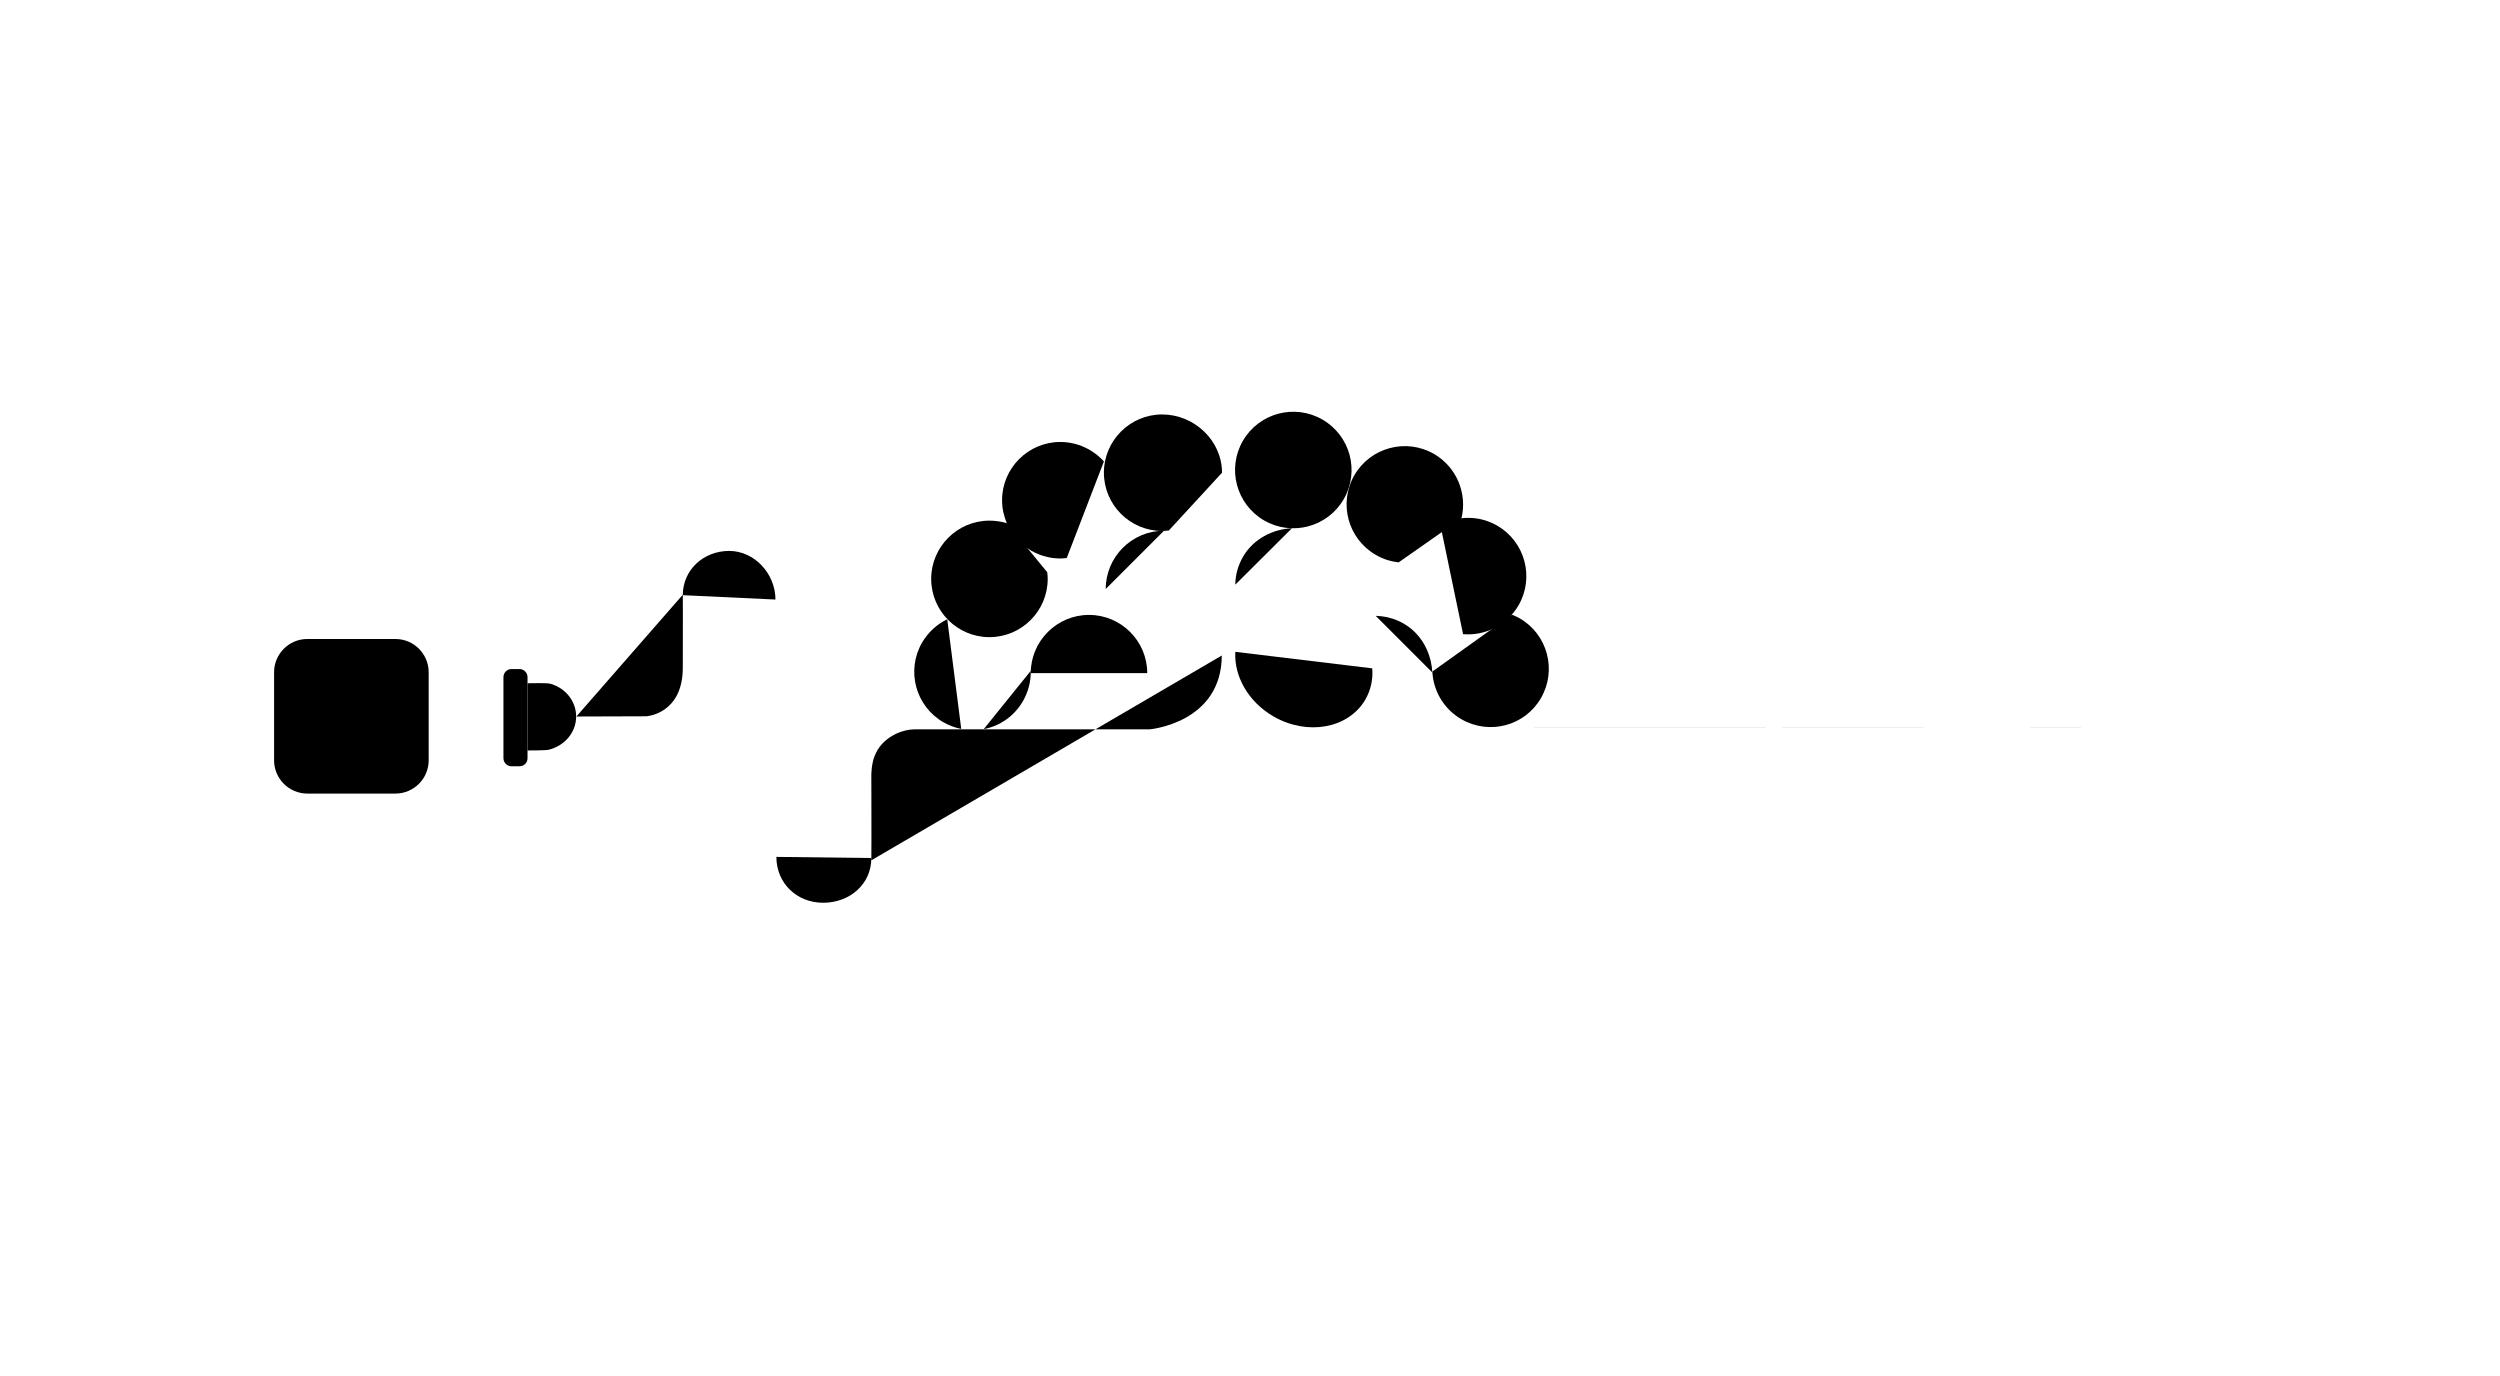 <?xml version="1.0" encoding="utf-8"?>
<!-- Generator: Adobe Illustrator 21.0.1, SVG Export Plug-In . SVG Version: 6.00 Build 0)  -->
<svg version="1.1" id="Слой_1" xmlns="http://www.w3.org/2000/svg" xmlns:xlink="http://www.w3.org/1999/xlink" x="0px" y="0px"
	 viewBox="0 0 1090 600" style="enable-background:new 0 0 1090 600;" xml:space="preserve">

<g>
	<path class="st0" d="M172.4,346H134c-8,0-14.5-6.5-14.5-14.5v-38.4c0-8,6.5-14.5,14.5-14.5h38.4c8,0,14.5,6.5,14.5,14.5v38.4
		C186.9,339.5,180.4,346,172.4,346z"/>
	<circle class="st0" cx="153.2" cy="312.3" r="19.2"/>
	<circle class="st0" cx="144.4" cy="312.3" r="3.6"/>
	<circle class="st0" cx="162.4" cy="312.1" r="3.6"/>
	<path class="st0" d="M226.5,334.1H223c-1.9,0-3.5-1.6-3.5-3.5v-35.4c0-1.9,1.6-3.5,3.5-3.5h3.5c1.9,0,3.5,1.6,3.5,3.5v35.4
		C230,332.5,228.5,334.1,226.5,334.1z"/>
	<line class="st1" x1="201.1" y1="301.3" x2="219.4" y2="301.3"/>
	<line class="st1" x1="201.1" y1="323.5" x2="219.4" y2="323.5"/>
	<path class="st2" d="M230,297.9c1.6,0,8.4-0.2,9.9,0.2c6.6,1.8,11.3,7.6,11.3,14.3c0,7-5.1,12.8-12,14.5c-1.3,0.3-7.9,0.3-9.2,0.3"
		/>
	<path class="st2" d="M379.9,375.1c0.1-5.8,0-36.5,0-36.5c0-0.8,0-1.7,0.1-2.6c0.1-1.7,0.4-3.2,0.7-4.5c0.3-1.1,0.9-2.7,1.9-4.5
		c2.6-4.3,6.4-6.2,7.9-7c3.2-1.5,6.1-2,8.1-2c34.2,0,68.4,0,102.6,0l0,0c0,0,31.4-2.7,31.5-32.2"/>
	<path class="st2" d="M338.1,261.4c0,10.5,0.4,113.5,0.4,113.5"/>
	<path class="st2" d="M251.3,312.4l30.5-0.1c0,0,15.8-0.9,15.9-21c0.1-20.1,0-32,0-32"/>
	<path class="st2" d="M456.6,249.5c0.1,0.9,0.2,1.9,0.2,2.9c0,14-11.4,25.4-25.4,25.4c-14,0-25.4-11.4-25.4-25.4
		s11.4-25.4,25.4-25.4c2.6,0,5.2,0.4,7.6,1.1"/>
	<path class="st2" d="M465.1,243.3c-0.9,0.1-1.8,0.2-2.8,0.2c-10.4,0-19.4-6.3-23.3-15.3c-1.3-3.1-2.1-6.5-2.1-10.1
		c0-14,11.4-25.4,25.4-25.4c7.5,0,14.3,3.3,19,8.5"/>
	<ellipse transform="matrix(0.5 -0.866 0.866 0.5 104.488 590.815)" class="st2" cx="563.9" cy="204.9" rx="25.4" ry="25.4"/>
	<path class="st2" d="M538.6,254.9c0-4.2,1.2-8.5,3.5-12.4c4.5-7.6,12.9-11.8,21.2-12.2"/>
	<path class="st2" d="M609.8,245.2c-3.4-0.4-6.8-1.4-10-3.3c-12.1-7-16.3-22.5-9.3-34.7c7-12.1,22.5-16.3,34.7-9.3
		c10,5.8,14.6,17.4,12,28.1"/>
	<path class="st2" d="M628,228.9c7.5-4.1,16.9-4.3,24.8,0.3c12.1,7,16.3,22.5,9.3,34.7c-5.1,8.8-14.7,13.4-24.2,12.6"/>
	<path class="st2" d="M659.2,268c1.3,0.5,2.1,0.9,3.4,1.6c12.1,7,16.3,22.5,9.3,34.7s-22.5,16.3-34.7,9.3
		c-7.8-4.5-12.3-12.5-12.7-20.8"/>
	<path class="st2" d="M599.8,268.5c13.8,0.4,23.9,10.7,24.7,24.7"/>
	<path class="st2" d="M572.1,297.3"/>
	<path class="st2" d="M598.3,291.4c0.4,4.7-0.6,9.4-3,13.6c-7.3,12.6-25.2,15.9-40,7.4c-11.1-6.4-17.3-17.6-16.7-28.2"/>
	<path class="st2" d="M449.4,292.5c0.1,4.5-1,9-3.4,13.2c-3.8,6.6-10.2,10.9-17.1,12.2"/>
	<path class="st2" d="M442.3,275.3"/>
	<path class="st2" d="M419.1,317.8c-2.7-0.5-5.3-1.5-7.8-2.9c-12.1-7-16.3-22.5-9.3-34.7c2.7-4.6,6.6-8.1,11-10.2"/>
	<path class="st2" d="M509.6,231.3c-1,0.1-1.9,0.2-2.9,0.2c-14,0-25.4-11.4-25.4-25.4s11.4-25.4,25.4-25.4c14,0,26.1,11.4,26.1,25.4
		"/>
	<path class="st2" d="M532.9,256.8"/>
	<path class="st2" d="M482.1,256.8c0-14,11.4-25.4,25.4-25.4"/>
	<path class="st2" d="M449.4,293.5c0-14,11.4-25.4,25.4-25.4c14,0,25.4,11.4,25.4,25.4"/>
	<path class="st2" d="M474.8,317.8"/>
	<line class="st2" x1="538.6" y1="285.2" x2="538.6" y2="203.5"/>
	<polyline class="st3" points="572.1,317.1 708.5,317.1 946,317 	"/>
	<path class="st2" d="M297.7,259.5c0-11.1,9.1-19.3,20.2-19.3c11.1,0,20.2,10,20.2,21.2"/>
	<path class="st2" d="M379.9,374.1c0,11.5-9.5,19.5-21,19.5c-11.5,0-20.4-8.5-20.4-20"/>
	<line class="st4" x1="532.8" y1="206.1" x2="532.8" y2="286.1"/>
</g>
</svg>
